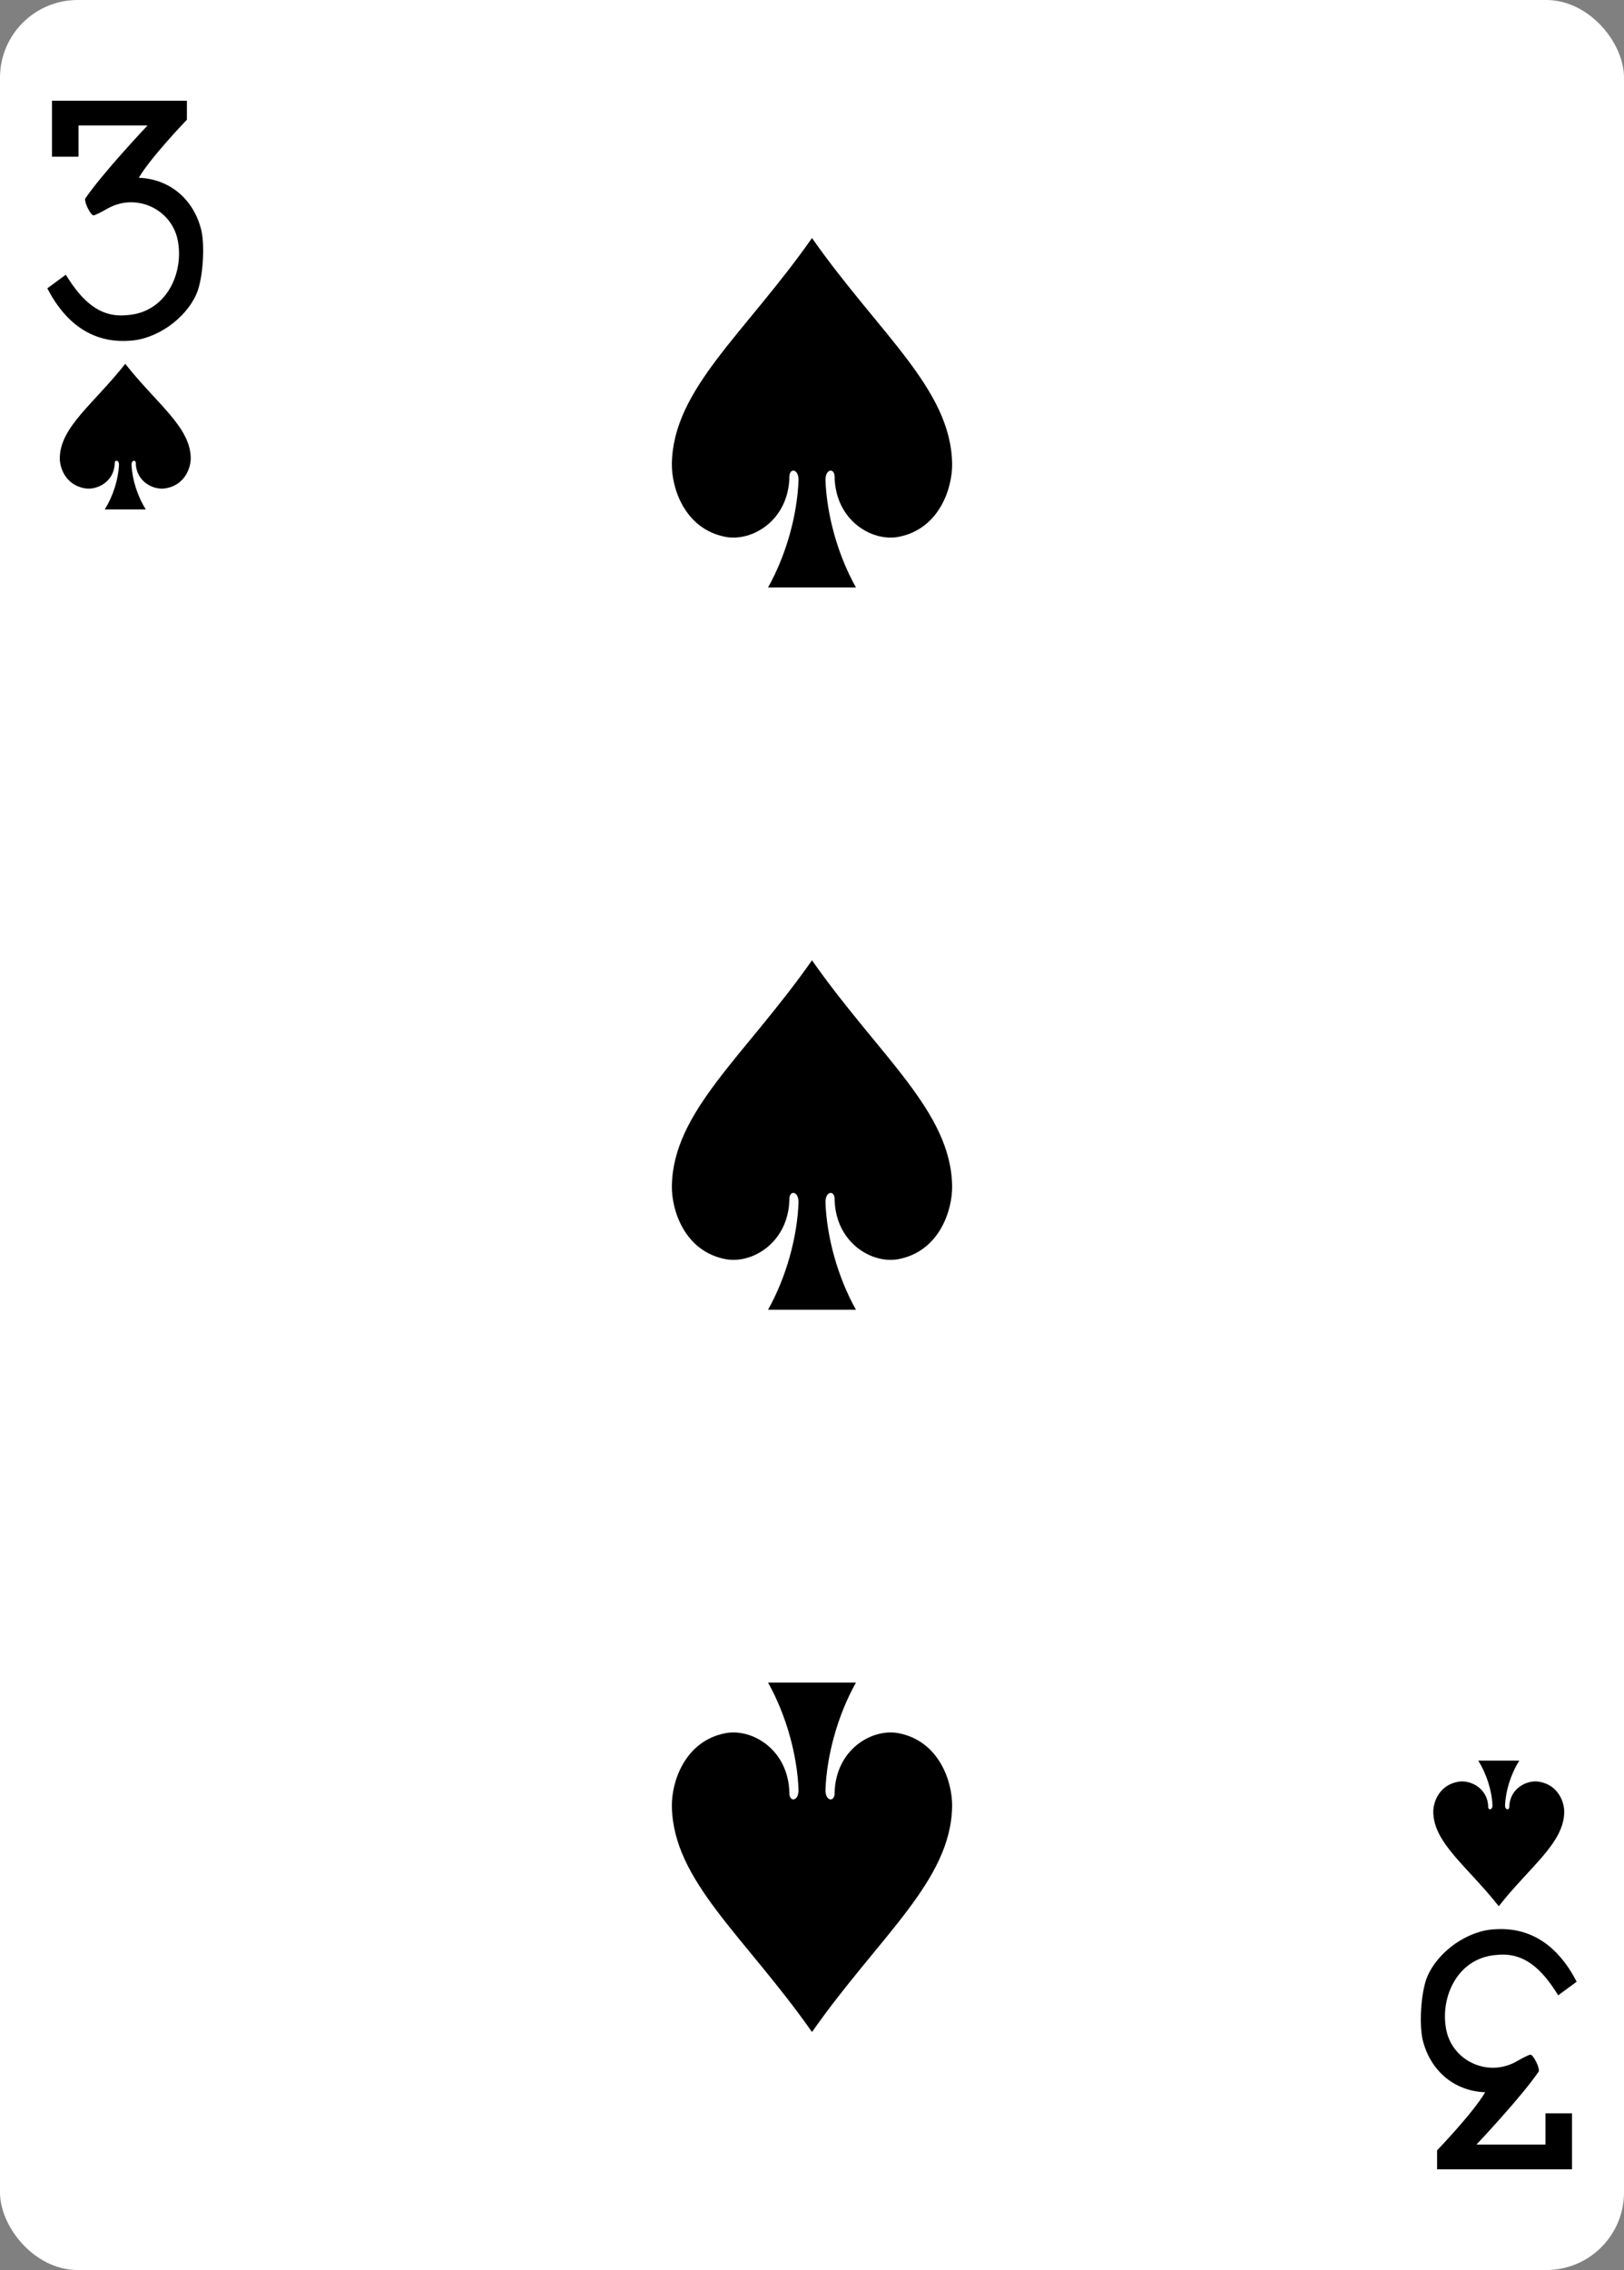 <svg height="88mm" viewBox="0 0 238.111 332.599" width="63mm" xmlns="http://www.w3.org/2000/svg"><rect x="0" y="0" width="238.111" height="332.599" fill="#808080" stroke="none"/><g><rect fill="#fff" height="332.599" rx="11.389" ry="11.375" width="238.111" x="-0" y="0"/><g stroke-width="1.067"><path d="m18.365 53.305c-4.598 5.848-9.518 9.213-9.599 13.775-.028 1.477.868 3.988 3.674 4.469 1.82.31 4.326-1.003 4.378-3.672-.011-.531.631-.518.625.211-.085 2.105-.833 4.556-2.089 6.551h6.023c-1.256-1.995-2.003-4.446-2.089-6.551-.011-.728.633-.742.625-.211.052 2.669 2.558 3.983 4.378 3.672 2.805-.481 3.701-2.992 3.674-4.469-.082-4.562-5.002-7.927-9.599-13.775z"/><path d="m219.747 279.295c-4.598-5.848-9.518-9.213-9.599-13.775-.028-1.477.868-3.988 3.674-4.469 1.82-.31 4.326 1.003 4.378 3.672-.011.531.631.518.625-.211-.085-2.105-.833-4.556-2.089-6.551h6.023c-1.256 1.995-2.003 4.446-2.089 6.551-.011.728.633.742.625.211.052-2.669 2.558-3.983 4.378-3.672 2.805.481 3.701 2.992 3.674 4.469-.082 4.562-5.002 7.927-9.599 13.775z"/><path d="m119.055 34.875c-9.841 14.034-20.371 22.111-20.546 33.06-.059 3.546 1.858 9.572 7.863 10.725 3.895.745 9.259-2.408 9.371-8.813-.017-1.275 1.35-1.242 1.337.505-.183 5.053-1.783 10.935-4.471 15.723h12.892c-2.688-4.788-4.287-10.671-4.471-15.723-.013-1.747 1.355-1.781 1.337-.505.112 6.405 5.475 9.558 9.371 8.813 6.004-1.153 7.921-7.18 7.863-10.725-.175-10.949-10.705-19.025-20.546-33.06z"/><path d="m119.055 297.725c-9.841-14.034-20.371-22.111-20.546-33.06-.059-3.546 1.858-9.572 7.863-10.725 3.895-.745 9.259 2.408 9.371 8.813-.017 1.275 1.35 1.242 1.337-.505-.183-5.053-1.783-10.935-4.471-15.723h12.892c-2.688 4.788-4.287 10.671-4.471 15.723-.013 1.747 1.355 1.781 1.337.505.112-6.405 5.475-9.558 9.371-8.813 6.004 1.153 7.921 7.18 7.863 10.725-.175 10.949-10.705 19.025-20.546 33.06z"/><path d="m119.055 140.7c-9.841 14.034-20.371 22.111-20.546 33.06-.059 3.546 1.858 9.572 7.863 10.725 3.895.745 9.259-2.408 9.371-8.813-.017-1.275 1.35-1.242 1.337.505-.183 5.053-1.783 10.935-4.471 15.723h12.892c-2.688-4.788-4.287-10.671-4.471-15.723-.013-1.747 1.355-1.781 1.337-.505.112 6.405 5.475 9.558 9.371 8.813 6.004-1.153 7.921-7.18 7.863-10.725-.175-10.949-10.705-19.025-20.546-33.06z"/><path d="m6.94 42.244 2.71-1.993c2.352 3.83 4.982 6.352 9.006 5.919 6.037-.415 8.538-6.743 7.275-11.512-1.222-4.278-6.221-6.362-10.195-4.081-.938.54-1.843.982-2.02.982-.417 0-1.36-1.877-1.231-2.45 2.667-3.895 9.144-10.72 9.144-10.72h-10.12v4.57h-3.884v-8.2h19.778v2.782s-5.299 5.496-7.05 8.506c4.313.158 7.79 2.891 9.038 7.213.728 2.275.402 7.479-.551 9.722-1.592 3.739-5.941 6.773-9.917 6.947-6.675.448-10.216-4.228-11.983-7.686z"/><path d="m231.169 290.355-2.71 1.993c-2.352-3.83-4.982-6.352-9.006-5.919-6.037.415-8.538 6.743-7.275 11.512 1.222 4.278 6.221 6.362 10.195 4.081.938-.54 1.843-.982 2.02-.982.417 0 1.36 1.877 1.231 2.45-2.667 3.895-9.144 10.72-9.144 10.72h10.12v-4.57h3.884v8.2h-19.778v-2.782s5.299-5.496 7.05-8.506c-4.313-.158-7.79-2.891-9.038-7.213-.728-2.275-.402-7.479.551-9.722 1.592-3.739 5.941-6.773 9.917-6.947 6.675-.448 10.216 4.228 11.983 7.686z"/></g></g></svg>